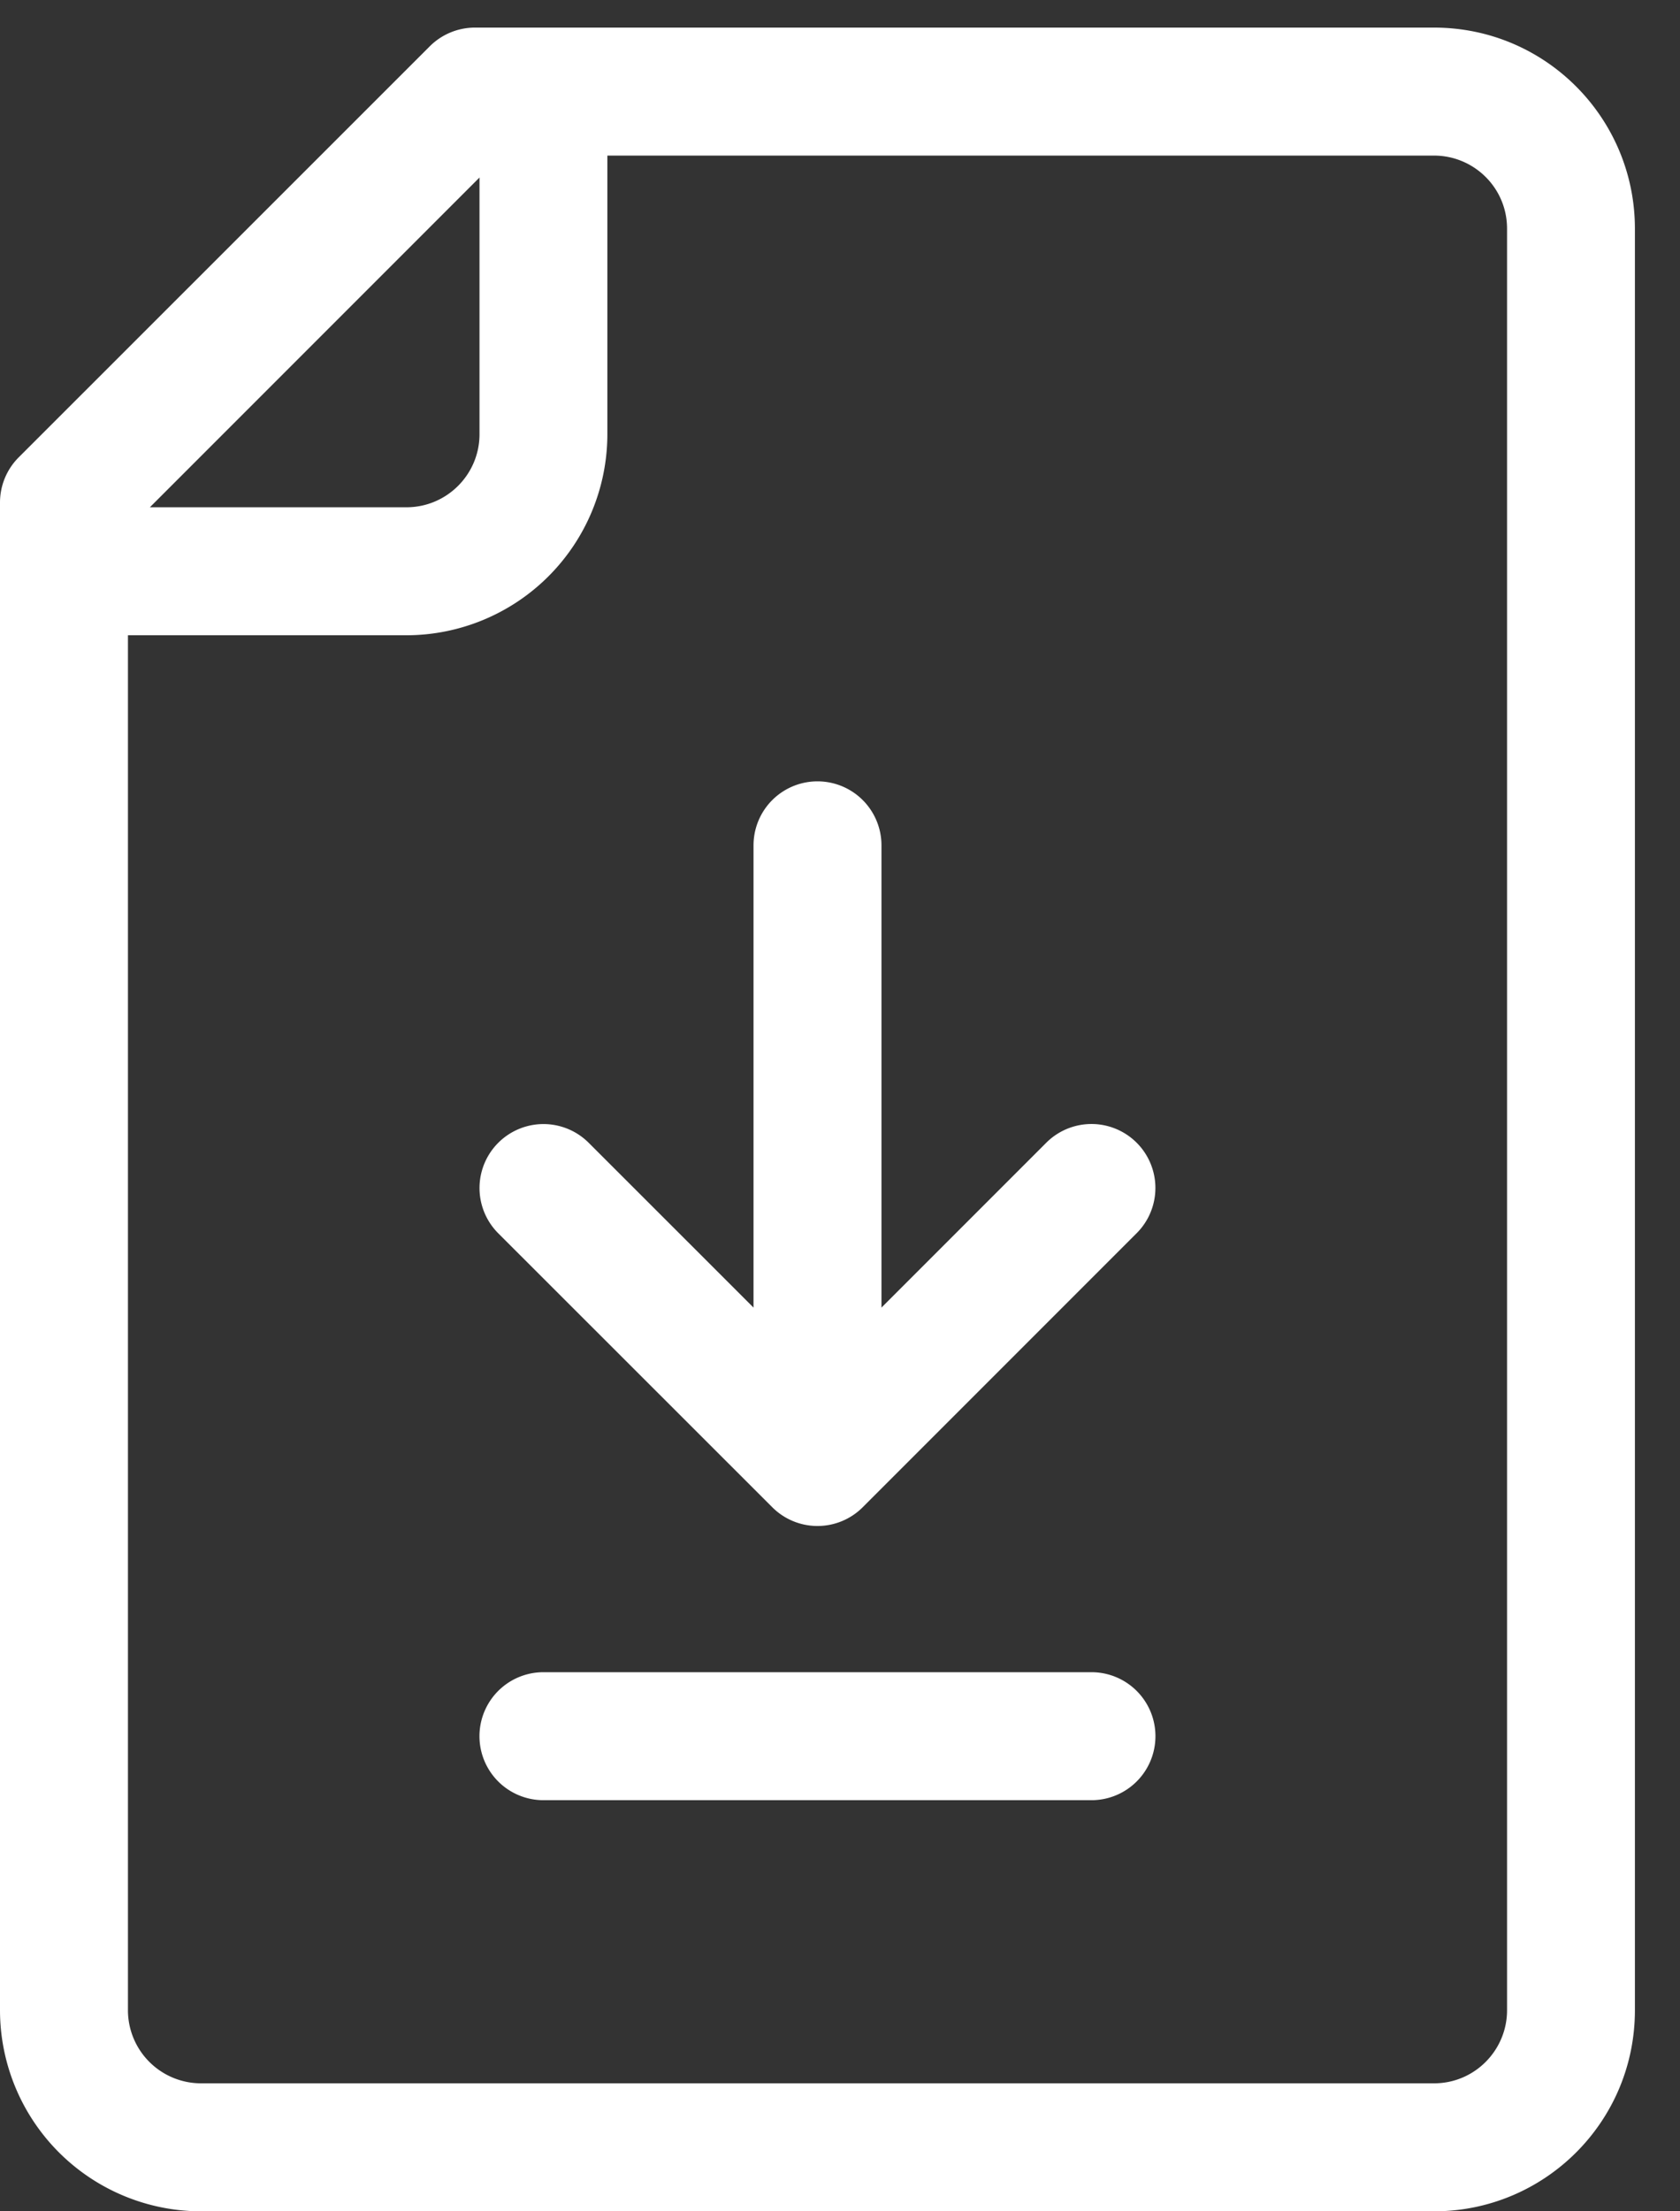 <svg xmlns="http://www.w3.org/2000/svg" width="19" height="25" viewBox="0 0 19 25"><rect x="0" y="0" width="19" height="25" fill="#333333" stroke="none"/><g><g><g opacity="1"><path fill="#fff" d="M8.734 17.04a.723.723 0 0 0 1.023 0l3.098-3.098a.723.723 0 1 0-1.022-1.023l-1.864 1.864V9.557a.723.723 0 0 0-1.447 0v5.226L6.658 12.92a.723.723 0 1 0-1.023 1.023z"/></g><g opacity="1"><path fill="#fff" d="M12.344 18.905H6.146a.723.723 0 0 0 0 1.447h6.198a.723.723 0 0 0 0-1.447z"/></g><g opacity="1"><path fill="#fff" d="M17.044 22.727c0 .45-.364.826-.826.826H2.273a.827.827 0 0 1-.826-.826V7.182h3.15a2.275 2.275 0 0 0 2.272-2.273v-3.15h9.349c.45 0 .826.363.826.826zM5.423 2.007v2.902c0 .455-.37.826-.826.826H1.695zM16.218.312H5.37a.723.723 0 0 0-.51.212L.21 5.172A.723.723 0 0 0 0 5.683v17.044A2.275 2.275 0 0 0 2.273 25h13.945c1.25 0 2.272-1.01 2.272-2.273V2.585c0-1.25-1.01-2.273-2.272-2.273z"/></g></g></g></svg>